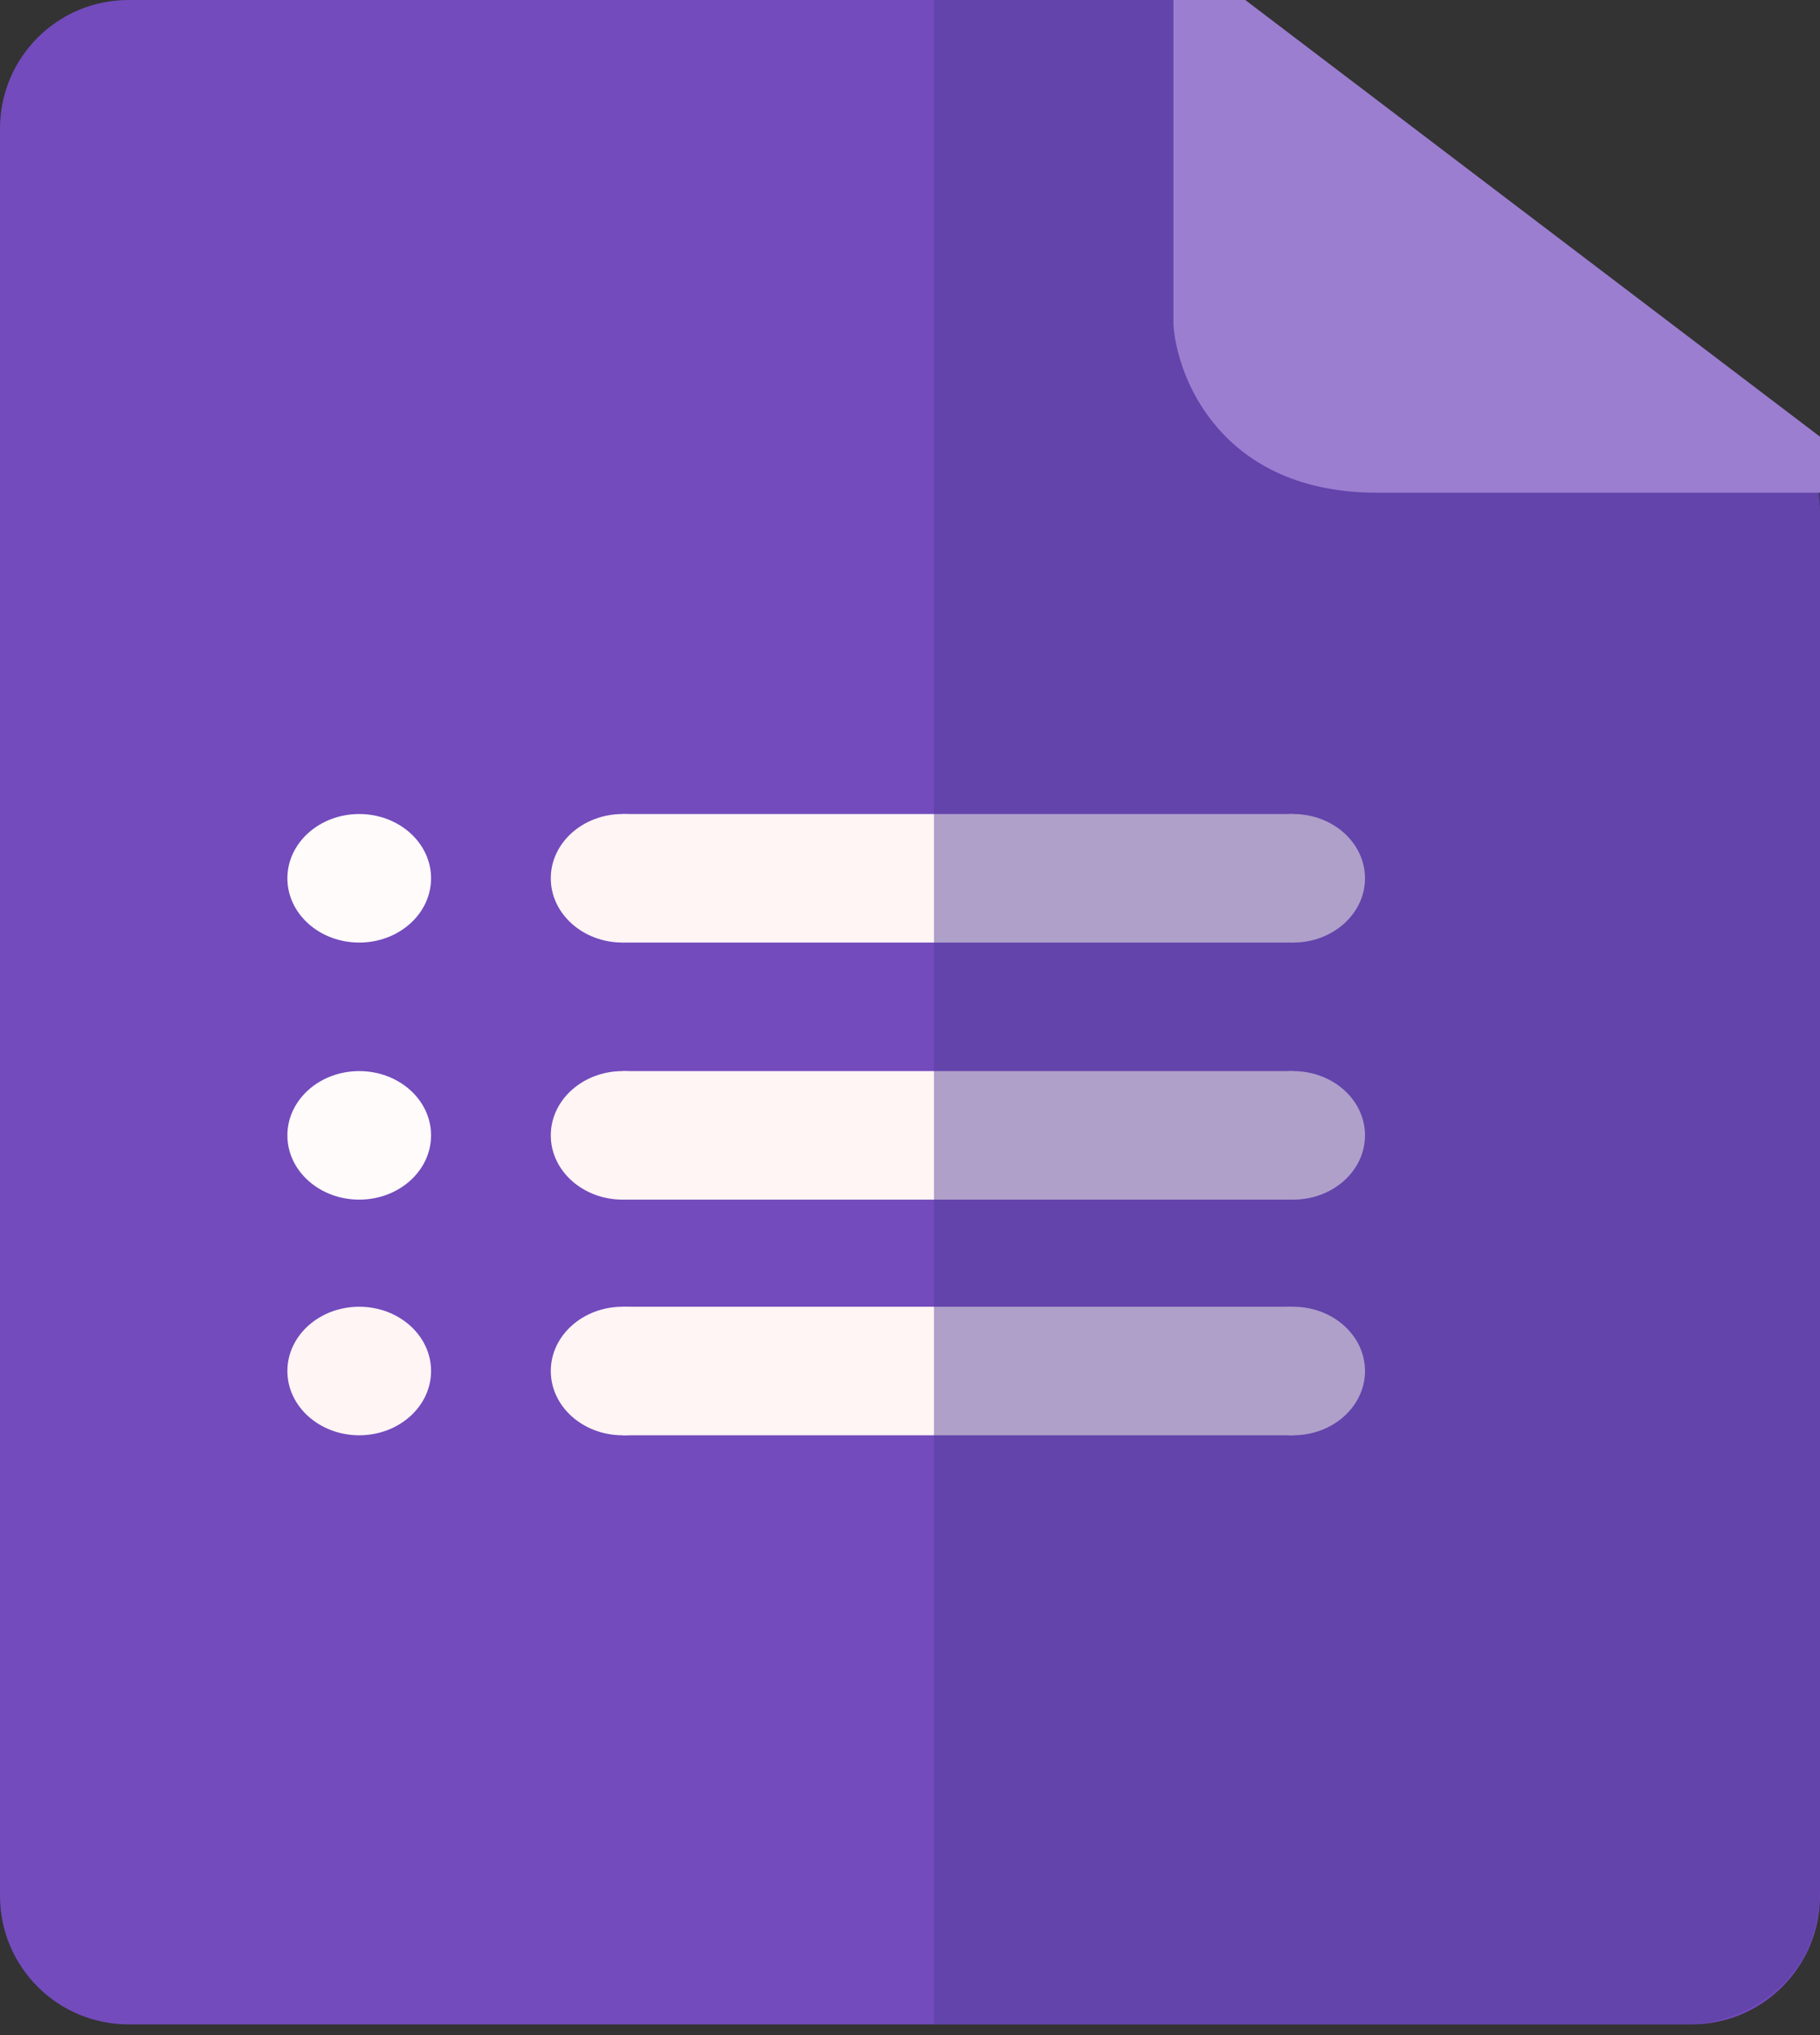 <svg width="85" height="95" viewBox="0 0 85 95" fill="none" xmlns="http://www.w3.org/2000/svg">
<rect x="0" y="0" width="85" height="95" fill="#333333" stroke="none"/>
<path d="M54.694 0H6C2.686 0 0 2.686 0 6V88.5C0 91.814 2.686 94.5 6 94.5H79C82.314 94.5 85 91.814 85 88.5V23.94C85 21.07 82.968 18.603 80.152 18.052L69.785 16.024C68.082 15.691 66.608 14.638 65.74 13.135L59.89 3C58.818 1.144 56.837 0 54.694 0Z" fill="#734BBD"/>
<ellipse cx="16.777" cy="41" rx="3.355" ry="3" fill="#FFFBFB"/>
<ellipse cx="16.777" cy="64" rx="3.355" ry="3" fill="#FFF5F5"/>
<ellipse cx="16.777" cy="53" rx="3.355" ry="3" fill="#FFFBFB"/>
<ellipse cx="60.395" cy="41" rx="3.355" ry="3" fill="#FFF5F5"/>
<ellipse cx="29.079" cy="41" rx="3.355" ry="3" fill="#FFF5F5"/>
<rect x="29.079" y="38" width="31.316" height="6" fill="#FFF5F5"/>
<ellipse cx="60.395" cy="64" rx="3.355" ry="3" fill="#FFF5F5"/>
<ellipse cx="29.079" cy="64" rx="3.355" ry="3" fill="#FFF5F5"/>
<rect x="29.079" y="61" width="31.316" height="6" fill="#FFF5F5"/>
<ellipse cx="60.395" cy="53" rx="3.355" ry="3" fill="#FFF5F5"/>
<ellipse cx="29.079" cy="53" rx="3.355" ry="3" fill="#FFF5F5"/>
<rect x="29.079" y="50" width="31.316" height="6" fill="#FFF5F5"/>
<path d="M43.619 94.5V0H56.48V18.608L85 23V88.144C85 92.845 81.086 94.5 78.849 94.5H43.619Z" fill="#523B96" fill-opacity="0.46"/>
<path d="M54.803 15.159V0H58.158L85 20.386V23H64.309C57.151 23 54.989 17.773 54.803 15.159Z" fill="#9B7ED0"/>
</svg>

